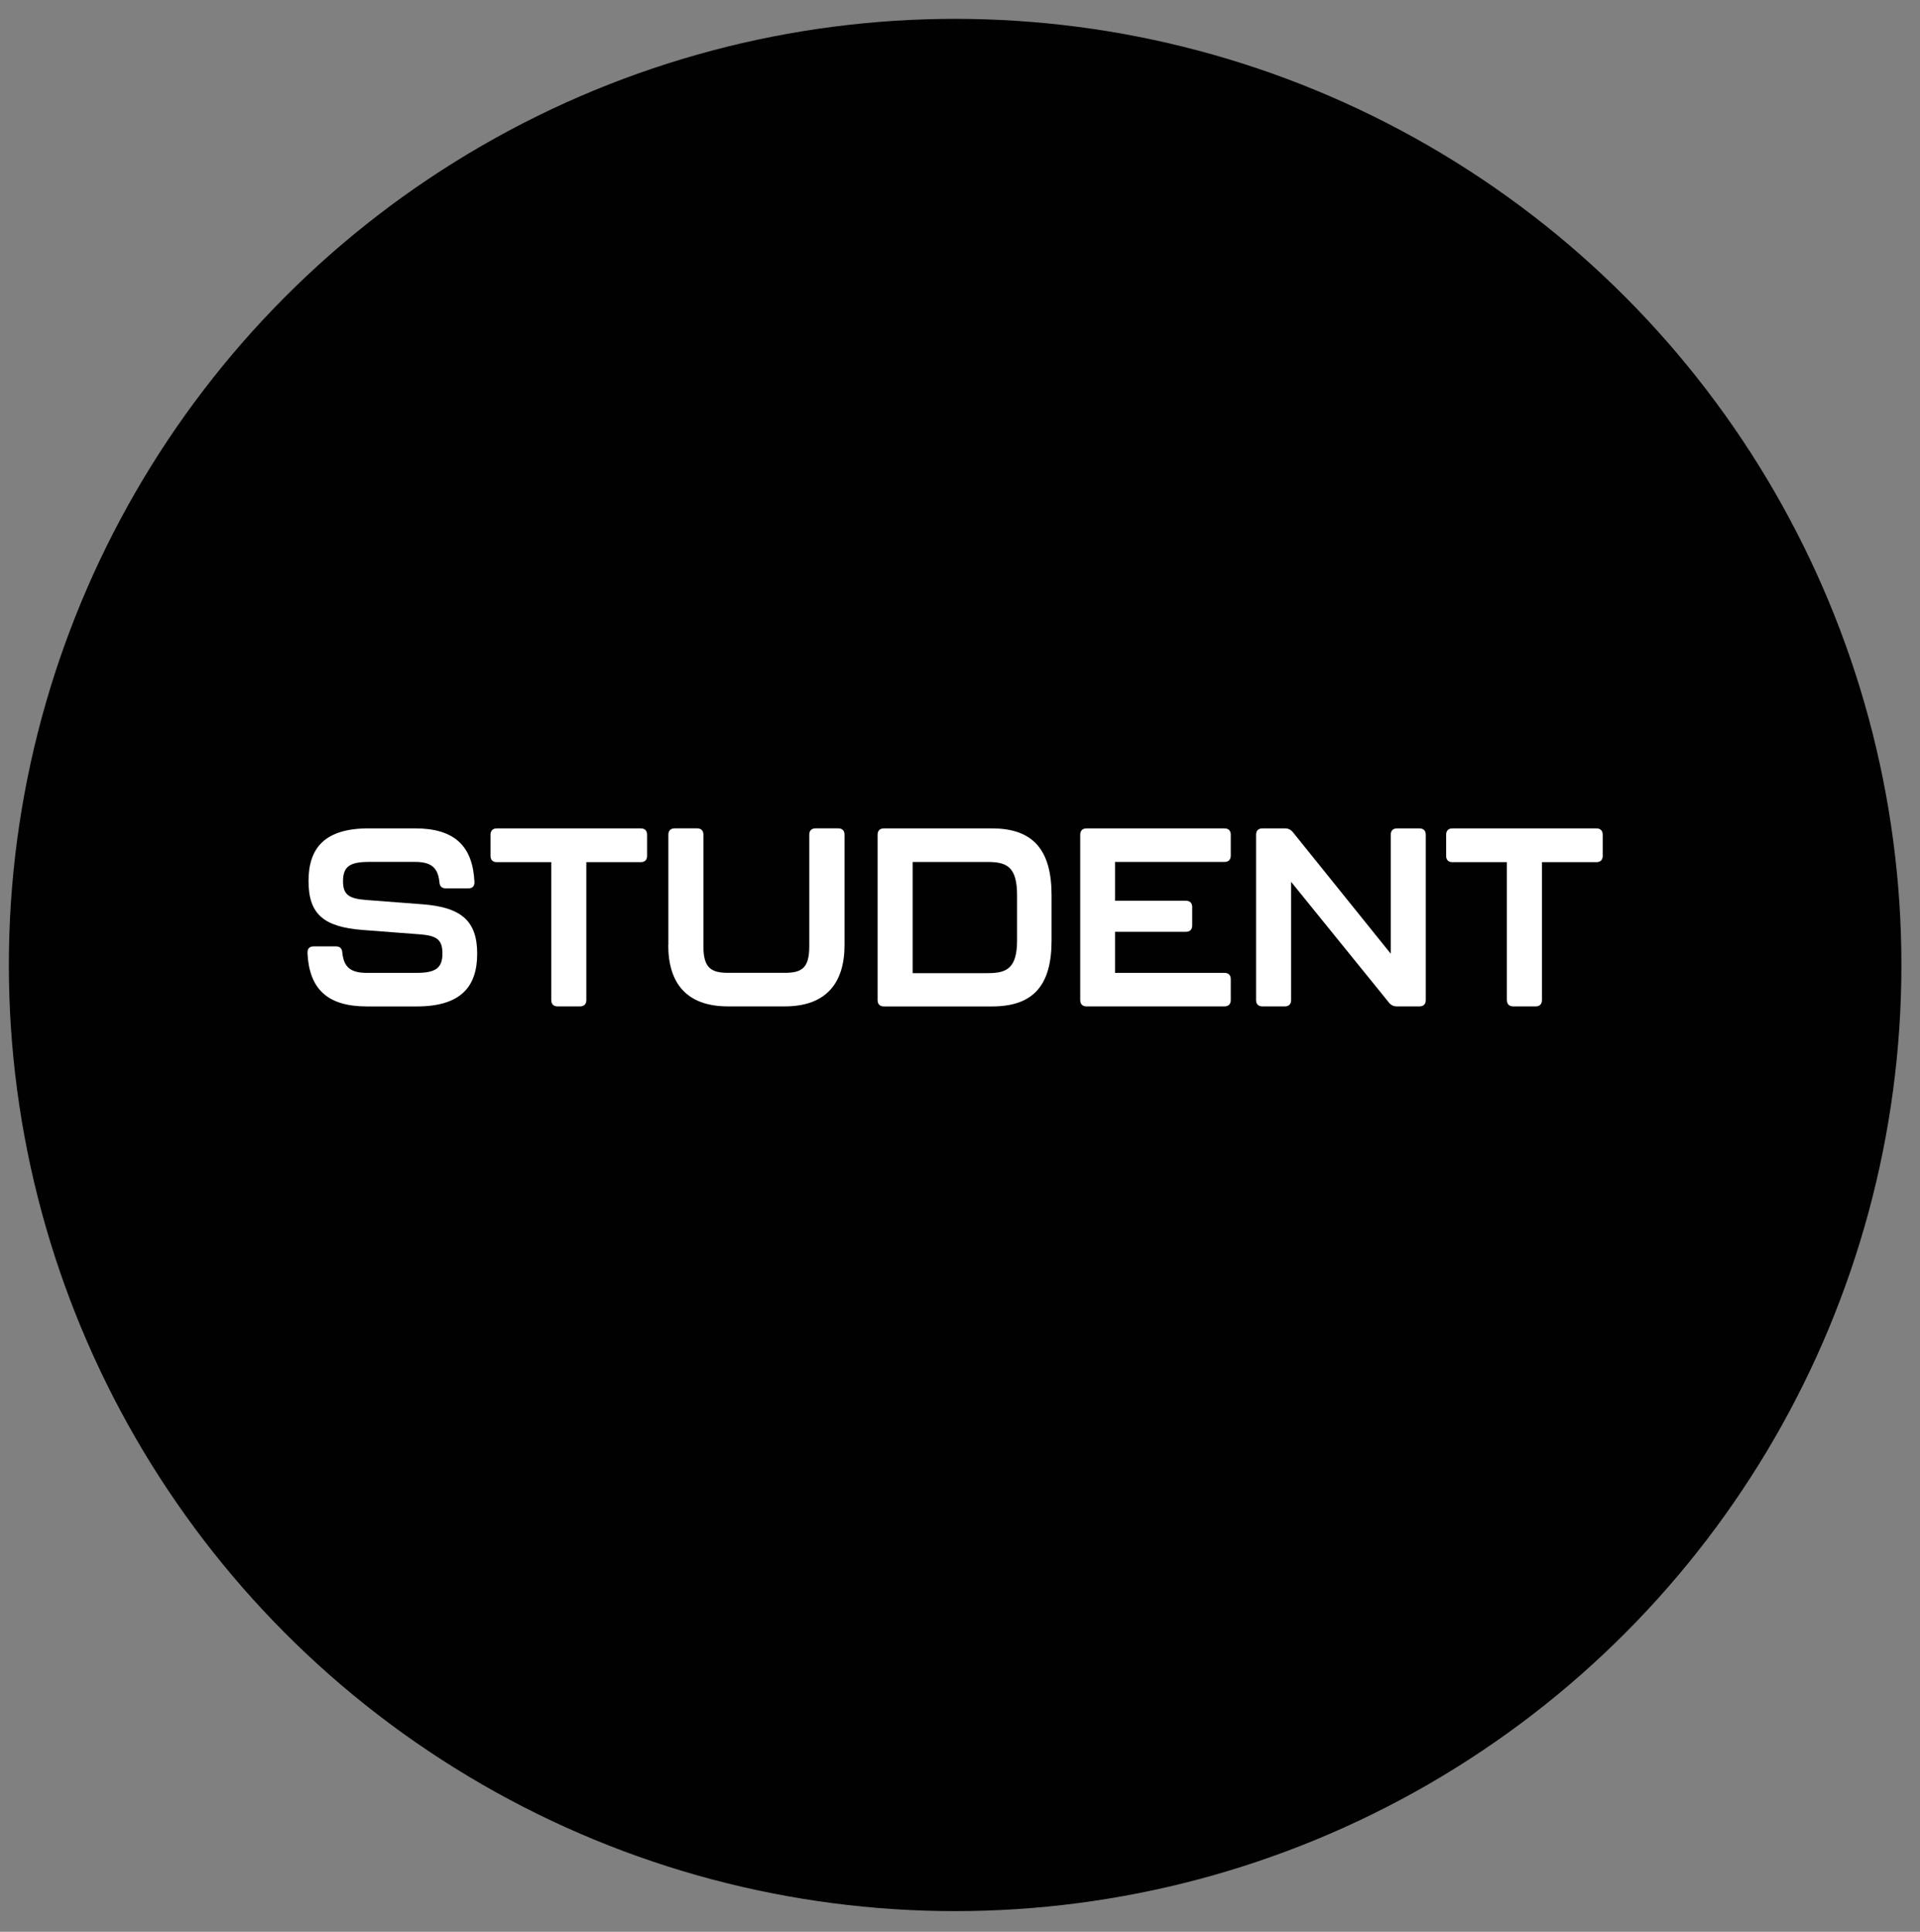 <?xml version="1.0" encoding="UTF-8"?><svg id="Ebene_1" xmlns="http://www.w3.org/2000/svg" viewBox="0 0 433.62 436.35"><rect x="0" y="0" width="433.62" height="436.35" fill="#808080" stroke="none"/><defs><style>.cls-1{fill:#010101;}.cls-2{fill:#fff;}</style></defs><circle class="cls-1" cx="215.71" cy="217.97" r="213.71"/><g><path class="cls-2" d="M69.46,215.25c-.06-.97,.45-1.48,1.36-1.48h5.07c.91,0,1.37,.51,1.42,1.42,.34,3.3,1.88,4.56,5.58,4.56h11.16c4.33,0,5.87-1.08,5.87-4.39s-1.48-4.04-5.3-4.33l-12.7-.97c-8.77-.68-12.24-3.53-12.24-11.05s3.7-11.9,13.61-11.9h10.42c9,0,13.05,4.04,13.44,12.07,.06,.97-.45,1.48-1.37,1.48h-5.12c-.91,0-1.37-.51-1.42-1.42-.34-3.3-1.88-4.56-5.53-4.56h-10.31c-4.39,0-5.93,1.02-5.93,4.39,0,3.13,1.48,3.93,5.3,4.22l12.7,.97c8.66,.68,12.3,3.7,12.3,11.16s-3.7,11.91-13.67,11.91h-11.22c-9.06,0-13.04-4.04-13.44-12.07Z"/><path class="cls-2" d="M124.5,225.9v-31.16h-12.3c-.91,0-1.42-.51-1.42-1.42v-4.78c0-.91,.51-1.42,1.42-1.42h32.52c.91,0,1.42,.51,1.42,1.42v4.78c0,.91-.51,1.42-1.42,1.42h-12.3v31.16c0,.91-.51,1.42-1.42,1.42h-5.07c-.91,0-1.42-.51-1.42-1.42Z"/><path class="cls-2" d="M150.95,213.48v-24.95c0-.91,.51-1.42,1.42-1.42h5.07c.91,0,1.42,.51,1.42,1.42v25.23c0,4.9,1.77,5.98,5.58,5.98h12.81c3.82,0,5.52-1.08,5.52-5.98v-25.23c0-.91,.51-1.42,1.42-1.42h5.12c.91,0,1.42,.51,1.42,1.42v24.95c0,8.49-4.1,13.84-13.5,13.84h-12.81c-9.46,0-13.5-5.35-13.5-13.84Z"/><path class="cls-2" d="M198.2,225.9v-37.36c0-.91,.51-1.42,1.42-1.42h24.43c9.4,0,13.44,5.01,13.44,15.09v10.25c0,10.02-4.04,14.87-13.44,14.87h-24.43c-.91,0-1.42-.51-1.42-1.42Zm24.95-6.09c4.33,0,6.55-1.2,6.55-7.46v-10.08c0-6.26-2.11-7.57-6.55-7.57h-17.03v25.12h17.03Z"/><path class="cls-2" d="M243.96,225.9v-37.36c0-.91,.51-1.42,1.42-1.42h31.16c.91,0,1.42,.51,1.42,1.42v4.73c0,.91-.51,1.42-1.42,1.42h-24.72v8.77h16.01c.91,0,1.42,.51,1.42,1.42v4.16c0,.91-.51,1.43-1.42,1.43h-16.01v9.28h24.72c.91,0,1.42,.51,1.42,1.42v4.73c0,.91-.51,1.42-1.42,1.42h-31.16c-.91,0-1.42-.51-1.42-1.42Z"/><path class="cls-2" d="M283.68,225.9v-37.36c0-.91,.51-1.42,1.42-1.42h5.12c.74,0,1.31,.29,1.77,.85l22.1,27.45v-26.88c0-.91,.51-1.42,1.42-1.42h5.07c.91,0,1.42,.51,1.42,1.42v37.36c0,.91-.51,1.42-1.42,1.42h-5.12c-.74,0-1.31-.29-1.77-.85l-22.1-27.28v26.71c0,.91-.51,1.42-1.42,1.42h-5.07c-.91,0-1.42-.51-1.42-1.42Z"/><path class="cls-2" d="M340.32,225.9v-31.16h-12.3c-.91,0-1.42-.51-1.42-1.42v-4.78c0-.91,.51-1.42,1.42-1.42h32.52c.91,0,1.42,.51,1.42,1.42v4.78c0,.91-.51,1.42-1.42,1.42h-12.3v31.16c0,.91-.51,1.42-1.42,1.42h-5.07c-.91,0-1.42-.51-1.42-1.42Z"/></g></svg>